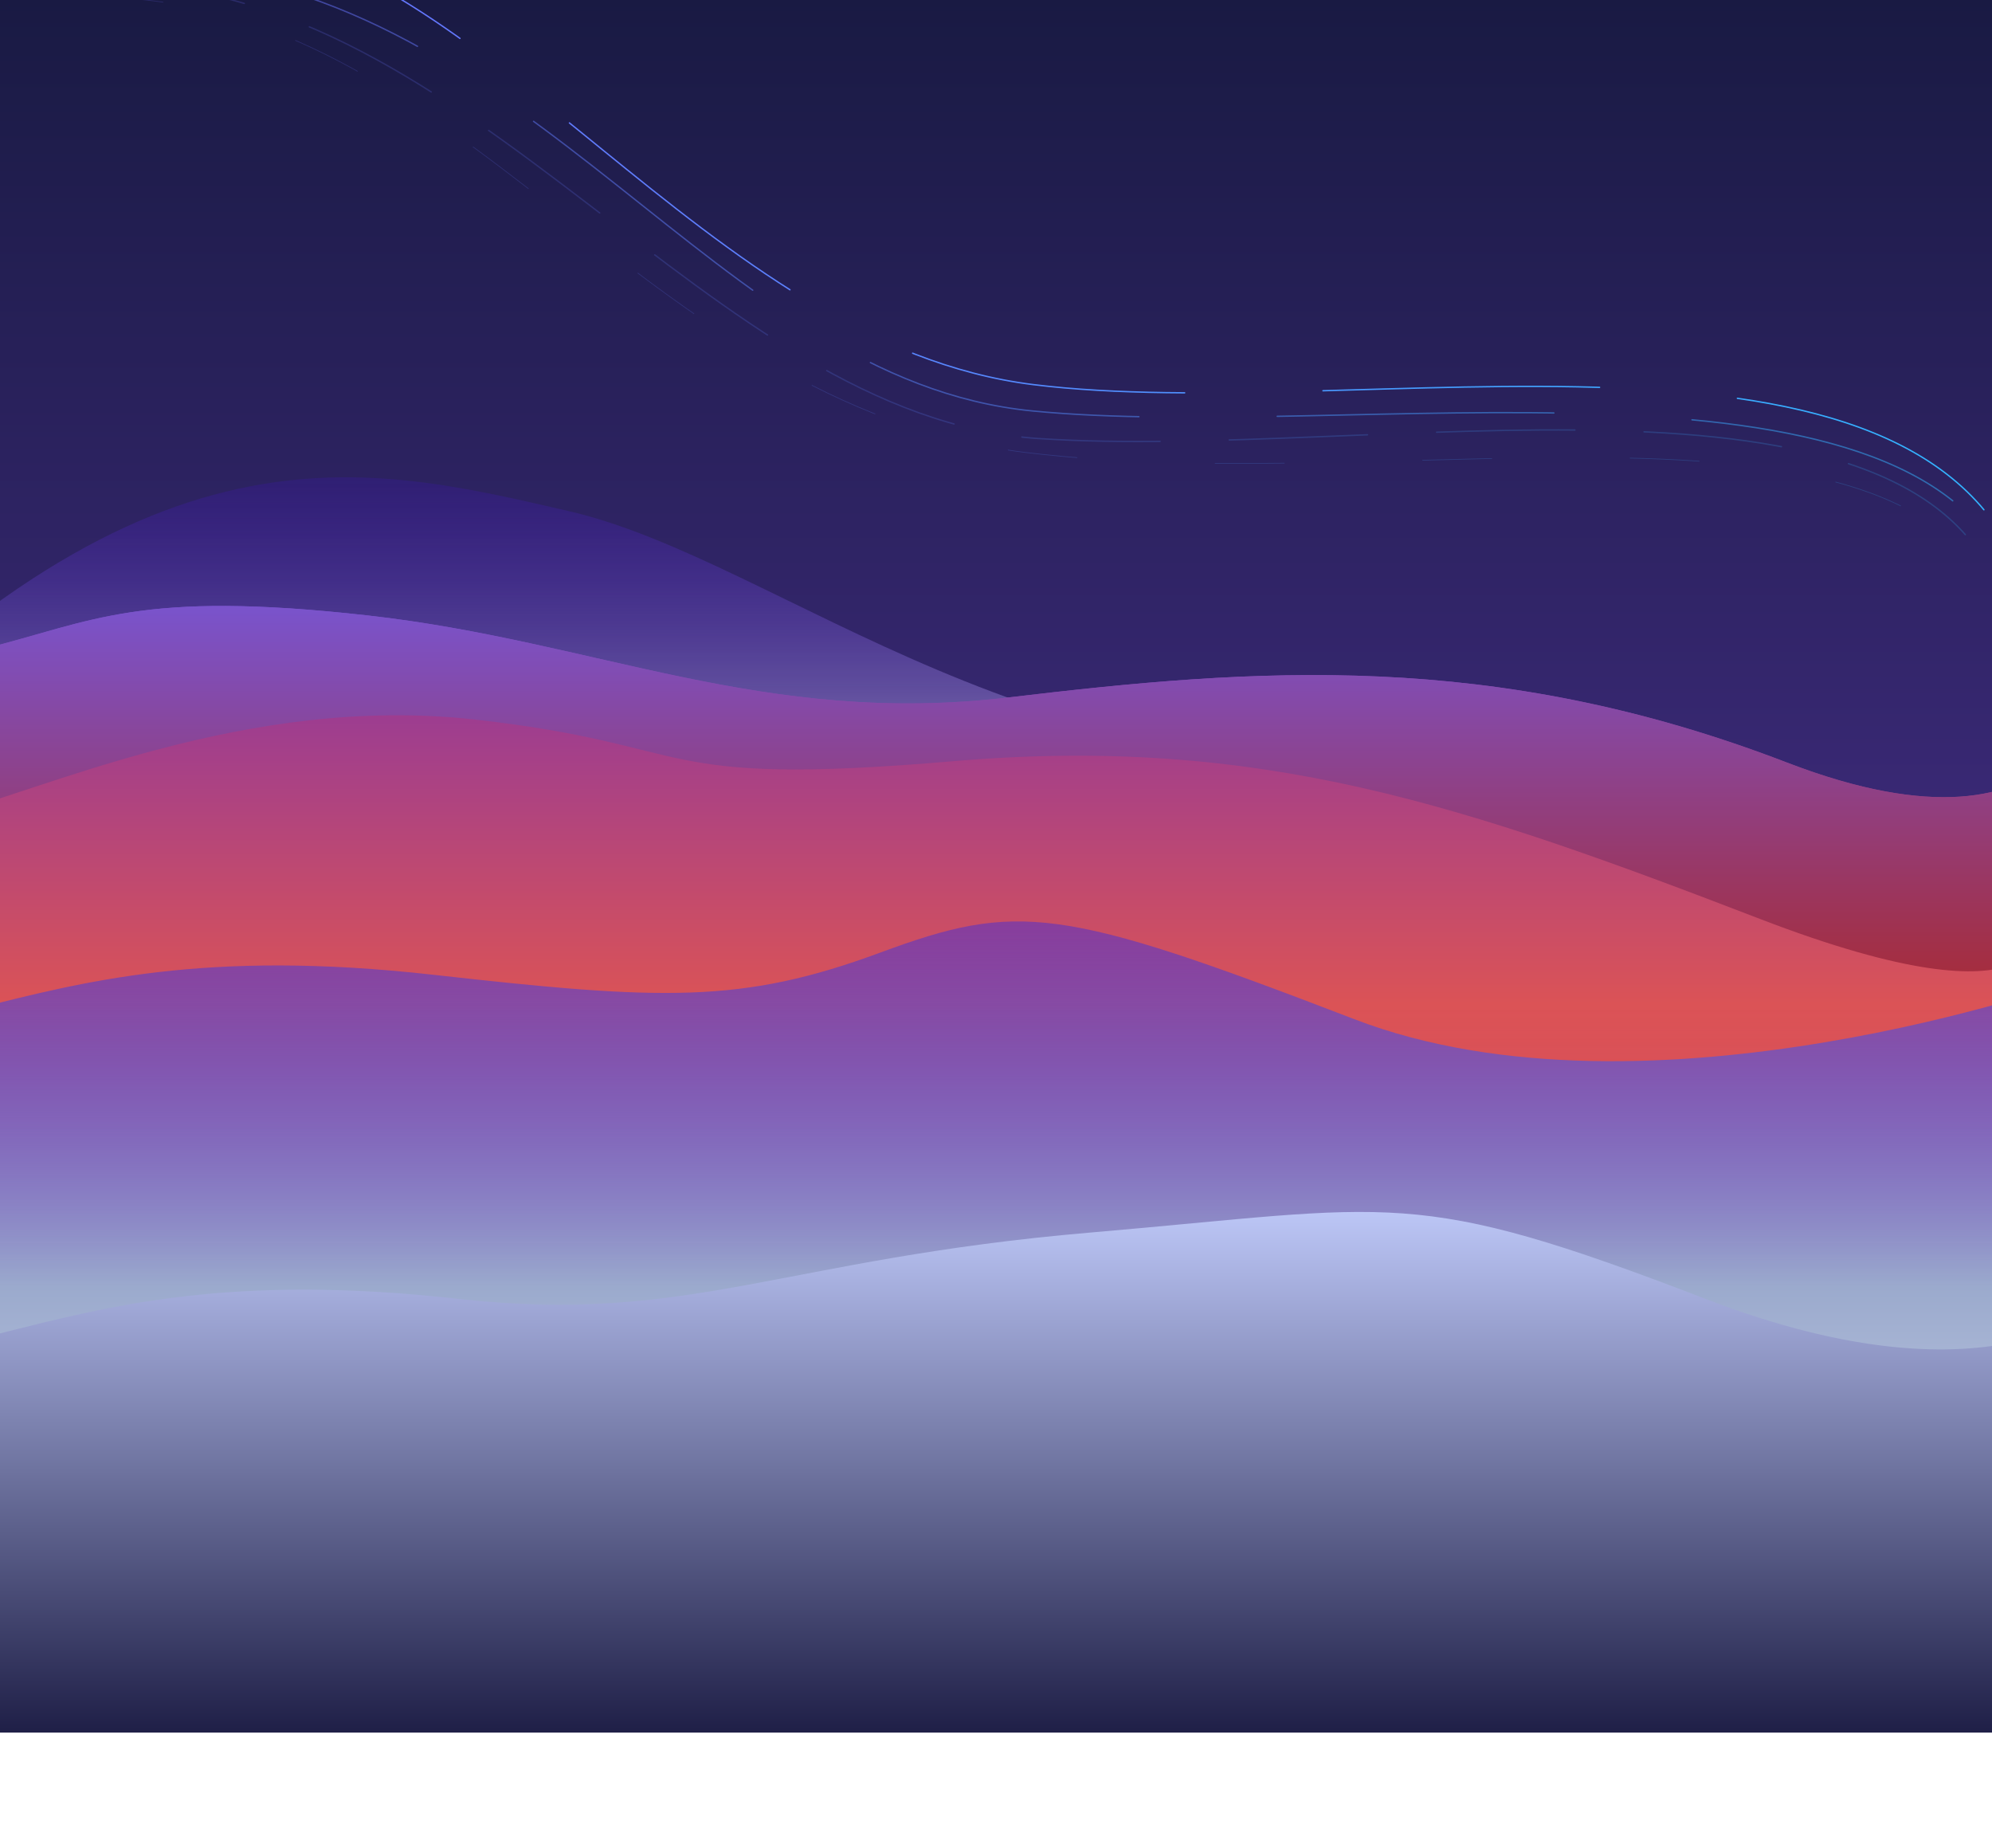 <svg width="1440" height="1336" viewBox="0 0 1440 1336" fill="none" xmlns="http://www.w3.org/2000/svg">
<rect y="-1" width="1440" height="780" fill="url(#paint0_linear_1473_24467)"/>
<g filter="url(#filter0_f_1473_24467)">
<path d="M-170 590.336C98.046 294.336 256 333.627 411 369.396C566 405.164 750 580.896 1060 545.396C1370 509.896 2099.05 849.336 2099.05 849.336L-170 849.336L-170 590.336Z" fill="url(#paint1_linear_1473_24467)"/>
</g>
<g filter="url(#filter1_f_1473_24467)">
<path d="M1291.86 551.16C1079.06 469.268 906.86 483.004 729.36 504.103C551.86 525.201 431.248 463.388 265.86 444.842C100.472 426.296 67.483 449.222 -11.64 469.003C-11.64 556.935 -4.139 970.871 -4.139 970.871L1517.96 970.871L1517.96 487.463C1517.96 487.463 1505.05 633.203 1291.86 551.16Z" fill="url(#paint2_linear_1473_24467)"/>
</g>
<g filter="url(#filter2_f_1473_24467)">
<path d="M1291.5 551.158C1078.7 469.265 906.501 483.002 729.001 504.1C551.501 525.199 430.888 463.386 265.5 444.839C100.112 426.293 67.124 449.22 -11.999 469C-11.999 556.933 -4.499 970.869 -4.499 970.869L1517.6 970.869L1517.6 487.461C1517.6 487.461 1504.69 633.201 1291.5 551.158Z" fill="url(#paint3_linear_1473_24467)"/>
</g>
<g filter="url(#filter3_f_1473_24467)">
<path d="M1272.24 664.191C1059.44 582.298 911.121 531.211 689.139 550.191C467.156 569.171 508.667 538.639 343.279 520.093C177.89 501.547 31.123 571.716 -47.999 591.497C-47.999 679.429 -48 1185 -48 1185L1474.1 1185L1474.1 669.43C1474.1 669.43 1485.43 746.234 1272.24 664.191Z" fill="url(#paint4_linear_1473_24467)"/>
</g>
<path d="M979 736.657C766.199 654.764 735.861 651.754 636 688.657C536.14 725.559 478.528 723.106 313.14 704.56C147.752 686.013 60.123 709.637 -18.999 729.418C-18.999 817.35 -18.999 1171 -18.999 1171L1503.1 1171L1499 708.66C1499 708.66 1192.19 818.699 979 736.657Z" fill="url(#paint5_linear_1473_24467)"/>
<path d="M1233.1 938.907C1020.3 857.014 1010.12 871.927 788.138 890.907C566.156 909.886 497.527 957.453 332.138 938.907C166.75 920.361 79.122 943.984 -0 963.765C-0 1051.7 -0.001 1252.32 -0.001 1252.32L1522.1 1252.32L1522.1 938.907C1522.1 938.907 1446.29 1020.95 1233.1 938.907Z" fill="url(#paint6_linear_1473_24467)"/>
<g opacity="0.5" filter="url(#filter4_d_1473_24467)">
<path d="M112 -24C388.118 -7.616 516 274.324 746 297C976 319.676 1380 241 1453 416" stroke="url(#paint7_linear_1473_24467)" stroke-linecap="round" stroke-dasharray="200 100"/>
</g>
<g opacity="0.2" filter="url(#filter5_d_1473_24467)">
<path d="M78 -12C343 -12 511 301.118 751 317C991 332.882 1384.78 247.526 1447 432" stroke="url(#paint8_linear_1473_24467)" stroke-linecap="round" stroke-dasharray="100 50"/>
</g>
<g opacity="0.2" filter="url(#filter6_d_1473_24467)">
<path d="M68 -2C333 -2 462 293 741 327C1020 361 1386.78 263.526 1449 448" stroke="url(#paint9_linear_1473_24467)" stroke-width="0.5" stroke-linecap="round" stroke-dasharray="50 100"/>
</g>
<g filter="url(#filter7_d_1473_24467)">
<path d="M151 -50C352 -36 510 248.605 747 278C984 307.395 1390.59 206.866 1464 422" stroke="url(#paint10_linear_1473_24467)" stroke-linecap="round" stroke-dasharray="200 100"/>
</g>
<defs>
<filter id="filter0_f_1473_24467" x="-320" y="195" width="2569.04" height="804.336" filterUnits="userSpaceOnUse" color-interpolation-filters="sRGB">
<feFlood flood-opacity="0" result="BackgroundImageFix"/>
<feBlend mode="normal" in="SourceGraphic" in2="BackgroundImageFix" result="shape"/>
<feGaussianBlur stdDeviation="75" result="effect1_foregroundBlur_1473_24467"/>
</filter>
<filter id="filter1_f_1473_24467" x="-161.639" y="288.002" width="1829.6" height="832.869" filterUnits="userSpaceOnUse" color-interpolation-filters="sRGB">
<feFlood flood-opacity="0" result="BackgroundImageFix"/>
<feBlend mode="normal" in="SourceGraphic" in2="BackgroundImageFix" result="shape"/>
<feGaussianBlur stdDeviation="75" result="effect1_foregroundBlur_1473_24467"/>
</filter>
<filter id="filter2_f_1473_24467" x="-161.998" y="288" width="1829.6" height="832.869" filterUnits="userSpaceOnUse" color-interpolation-filters="sRGB">
<feFlood flood-opacity="0" result="BackgroundImageFix"/>
<feBlend mode="normal" in="SourceGraphic" in2="BackgroundImageFix" result="shape"/>
<feGaussianBlur stdDeviation="75" result="effect1_foregroundBlur_1473_24467"/>
</filter>
<filter id="filter3_f_1473_24467" x="-198" y="367.003" width="1822.21" height="968" filterUnits="userSpaceOnUse" color-interpolation-filters="sRGB">
<feFlood flood-opacity="0" result="BackgroundImageFix"/>
<feBlend mode="normal" in="SourceGraphic" in2="BackgroundImageFix" result="shape"/>
<feGaussianBlur stdDeviation="75" result="effect1_foregroundBlur_1473_24467"/>
</filter>
<filter id="filter4_d_1473_24467" x="-67.247" y="-203.247" width="1699.49" height="798.495" filterUnits="userSpaceOnUse" color-interpolation-filters="sRGB">
<feFlood flood-opacity="0" result="BackgroundImageFix"/>
<feColorMatrix in="SourceAlpha" type="matrix" values="0 0 0 0 0 0 0 0 0 0 0 0 0 0 0 0 0 0 127 0" result="hardAlpha"/>
<feOffset/>
<feGaussianBlur stdDeviation="89.374"/>
<feColorMatrix type="matrix" values="0 0 0 0 0.129 0 0 0 0 0.224 0 0 0 0 0.438 0 0 0 0.3 0"/>
<feBlend mode="normal" in2="BackgroundImageFix" result="effect1_dropShadow_1473_24467"/>
<feBlend mode="normal" in="SourceGraphic" in2="effect1_dropShadow_1473_24467" result="shape"/>
</filter>
<filter id="filter5_d_1473_24467" x="-101.247" y="-191.247" width="1727.49" height="802.495" filterUnits="userSpaceOnUse" color-interpolation-filters="sRGB">
<feFlood flood-opacity="0" result="BackgroundImageFix"/>
<feColorMatrix in="SourceAlpha" type="matrix" values="0 0 0 0 0 0 0 0 0 0 0 0 0 0 0 0 0 0 127 0" result="hardAlpha"/>
<feOffset/>
<feGaussianBlur stdDeviation="89.374"/>
<feColorMatrix type="matrix" values="0 0 0 0 0.129 0 0 0 0 0.224 0 0 0 0 0.438 0 0 0 0.3 0"/>
<feBlend mode="normal" in2="BackgroundImageFix" result="effect1_dropShadow_1473_24467"/>
<feBlend mode="normal" in="SourceGraphic" in2="effect1_dropShadow_1473_24467" result="shape"/>
</filter>
<filter id="filter6_d_1473_24467" x="-110.997" y="-180.997" width="1738.99" height="807.995" filterUnits="userSpaceOnUse" color-interpolation-filters="sRGB">
<feFlood flood-opacity="0" result="BackgroundImageFix"/>
<feColorMatrix in="SourceAlpha" type="matrix" values="0 0 0 0 0 0 0 0 0 0 0 0 0 0 0 0 0 0 127 0" result="hardAlpha"/>
<feOffset/>
<feGaussianBlur stdDeviation="89.374"/>
<feColorMatrix type="matrix" values="0 0 0 0 0.129 0 0 0 0 0.224 0 0 0 0 0.438 0 0 0 0.3 0"/>
<feBlend mode="normal" in2="BackgroundImageFix" result="effect1_dropShadow_1473_24467"/>
<feBlend mode="normal" in="SourceGraphic" in2="effect1_dropShadow_1473_24467" result="shape"/>
</filter>
<filter id="filter7_d_1473_24467" x="-28.247" y="-229.247" width="1671.49" height="830.495" filterUnits="userSpaceOnUse" color-interpolation-filters="sRGB">
<feFlood flood-opacity="0" result="BackgroundImageFix"/>
<feColorMatrix in="SourceAlpha" type="matrix" values="0 0 0 0 0 0 0 0 0 0 0 0 0 0 0 0 0 0 127 0" result="hardAlpha"/>
<feOffset/>
<feGaussianBlur stdDeviation="89.374"/>
<feColorMatrix type="matrix" values="0 0 0 0 0.129 0 0 0 0 0.224 0 0 0 0 0.438 0 0 0 0.3 0"/>
<feBlend mode="normal" in2="BackgroundImageFix" result="effect1_dropShadow_1473_24467"/>
<feBlend mode="normal" in="SourceGraphic" in2="effect1_dropShadow_1473_24467" result="shape"/>
</filter>
<linearGradient id="paint0_linear_1473_24467" x1="720" y1="-1" x2="720" y2="779" gradientUnits="userSpaceOnUse">
<stop stop-color="#191A43"/>
<stop offset="1" stop-color="#442D85"/>
</linearGradient>
<linearGradient id="paint1_linear_1473_24467" x1="958.985" y1="349" x2="958.985" y2="667.396" gradientUnits="userSpaceOnUse">
<stop stop-color="#3D14B3" stop-opacity="0.24"/>
<stop offset="1" stop-color="#C5C8CA"/>
</linearGradient>
<linearGradient id="paint2_linear_1473_24467" x1="812.291" y1="412.002" x2="812.291" y2="740.002" gradientUnits="userSpaceOnUse">
<stop stop-color="#7557DA"/>
<stop offset="1" stop-color="#AB282B"/>
</linearGradient>
<linearGradient id="paint3_linear_1473_24467" x1="811.932" y1="412" x2="811.932" y2="740" gradientUnits="userSpaceOnUse">
<stop stop-color="#7557DA"/>
<stop offset="1" stop-color="#AB282B"/>
</linearGradient>
<linearGradient id="paint4_linear_1473_24467" x1="1370.97" y1="243.524" x2="1370.97" y2="1240.83" gradientUnits="userSpaceOnUse">
<stop stop-color="#4B20DD"/>
<stop offset="0.484" stop-color="#DB5356"/>
<stop offset="1" stop-color="#FF5F8F" stop-opacity="0"/>
</linearGradient>
<linearGradient id="paint5_linear_1473_24467" x1="800.89" y1="614.712" x2="800.89" y2="1307.17" gradientUnits="userSpaceOnUse">
<stop stop-color="#000AFF" stop-opacity="0.25"/>
<stop offset="0.456" stop-color="#9BAACD"/>
<stop offset="1" stop-color="#F2F6FF"/>
</linearGradient>
<linearGradient id="paint6_linear_1473_24467" x1="761.049" y1="876.004" x2="761.049" y2="1252.32" gradientUnits="userSpaceOnUse">
<stop stop-color="#BCC6F6"/>
<stop offset="1" stop-color="#1F1F47"/>
</linearGradient>
<linearGradient id="paint7_linear_1473_24467" x1="176.256" y1="882.178" x2="1385.14" y2="212.082" gradientUnits="userSpaceOnUse">
<stop stop-color="#844FFC"/>
<stop offset="1" stop-color="#2FB8FF"/>
</linearGradient>
<linearGradient id="paint8_linear_1473_24467" x1="242.519" y1="842.203" x2="1333.41" y2="237.513" gradientUnits="userSpaceOnUse">
<stop stop-color="#844FFC"/>
<stop offset="1" stop-color="#2FB8FF"/>
</linearGradient>
<linearGradient id="paint9_linear_1473_24467" x1="232.519" y1="852.203" x2="1323.41" y2="247.513" gradientUnits="userSpaceOnUse">
<stop stop-color="#844FFC"/>
<stop offset="1" stop-color="#2FB8FF"/>
</linearGradient>
<linearGradient id="paint10_linear_1473_24467" x1="167.06" y1="886.059" x2="1416.11" y2="193.702" gradientUnits="userSpaceOnUse">
<stop stop-color="#844FFC"/>
<stop offset="1" stop-color="#2FB8FF"/>
</linearGradient>
</defs>
</svg>
